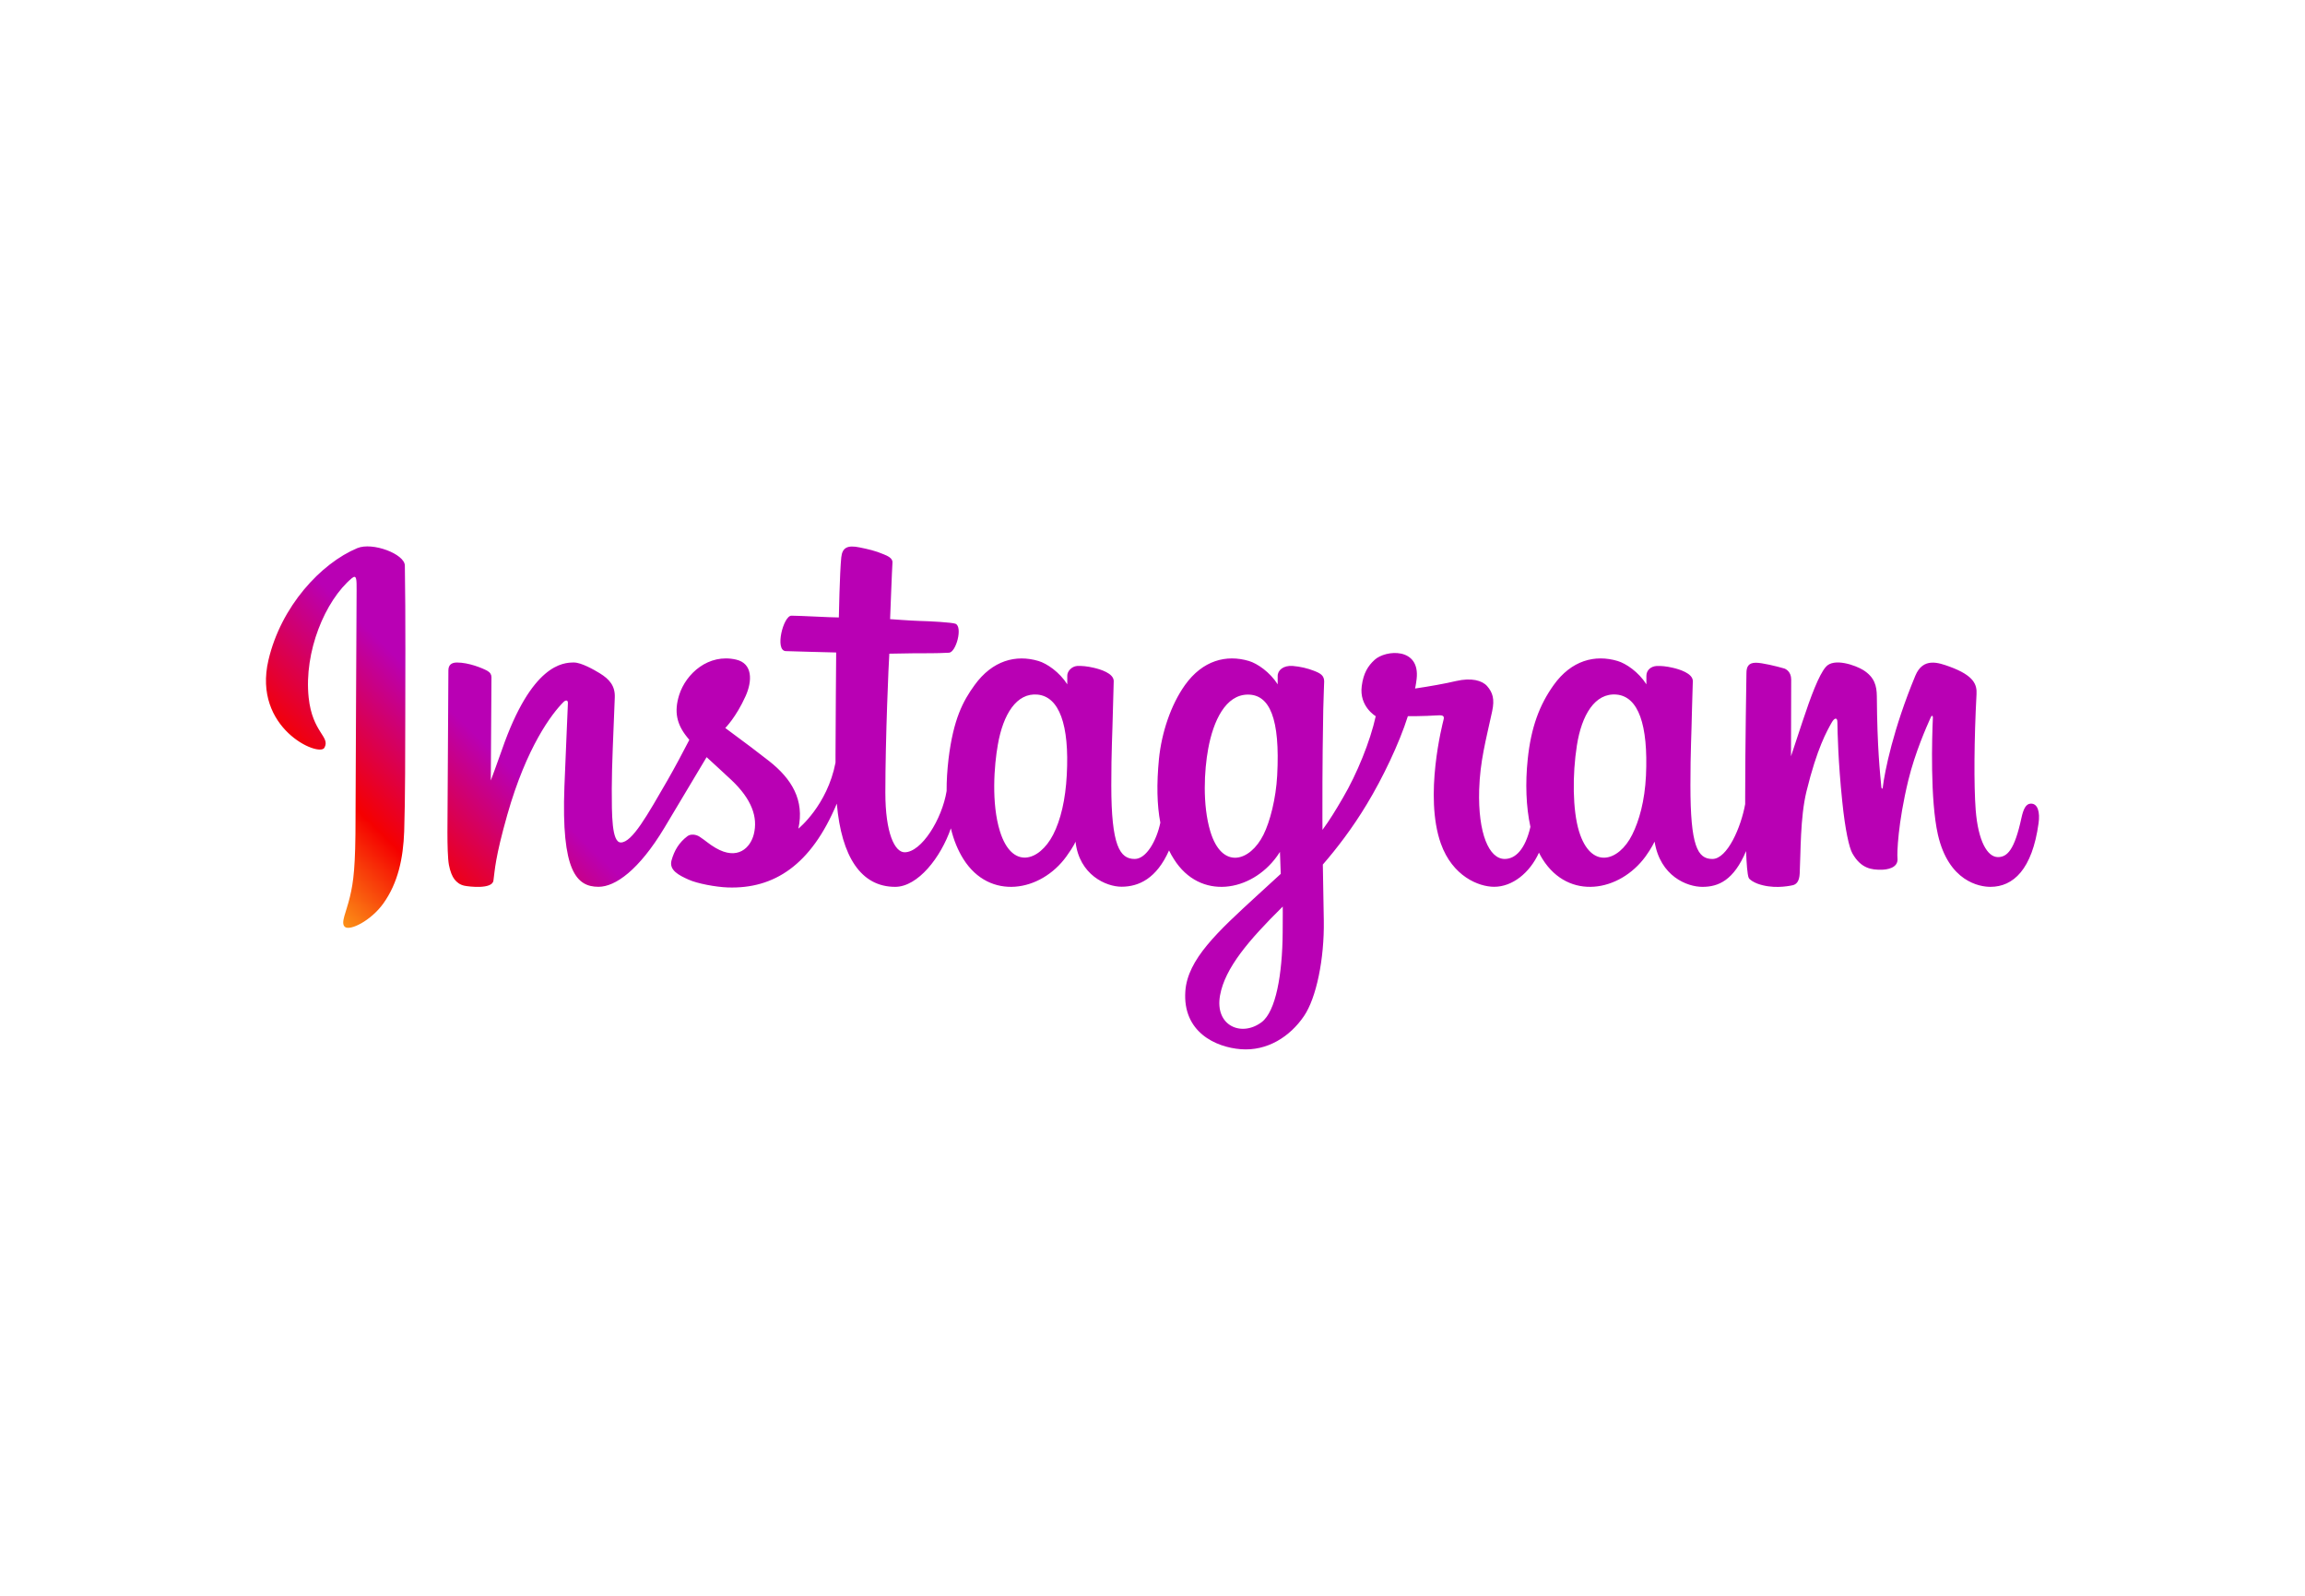 <svg xmlns="http://www.w3.org/2000/svg" xmlns:xlink="http://www.w3.org/1999/xlink" height="900" width="1300" viewBox="-27.751 -13.12 240.508 78.721"><defs><linearGradient id="a" y2=".423" x2=".189" y1=".358" x1="-.037"><stop offset="0%" stop-color="#FFD521"/><stop offset="5%" stop-color="#FFD521"/><stop offset="50.112%" stop-color="#F50000"/><stop offset="95%" stop-color="#B900B4"/><stop offset="95.008%" stop-color="#B900B4"/><stop offset="100%" stop-color="#B900B4"/></linearGradient><linearGradient gradientUnits="userSpaceOnUse" gradientTransform="scale(1.878 .533)" y2="41.784" x2="19.117" y1="35.328" x1="-3.162" id="b" xlink:href="#a"/></defs><path d="M10.453 52.328c-3.788-1.585-7.953-6.059-9.268-11.685C-.483 33.52 6.452 30.512 7.019 31.493c.667 1.164-1.247 1.555-1.637 5.248-.503 4.776 1.712 10.112 4.507 12.453.521.428.496-.176.496-1.289 0-2.008-.112-19.973-.112-23.724 0-5.077-.208-6.676-.592-8.255-.377-1.605-.988-2.688-.528-3.109.521-.465 2.736.643 4.02 2.435 1.536 2.147 2.077 4.727 2.177 7.527.113 3.372.107 8.733.113 11.785 0 2.807.044 11.012-.044 15.952-.025 1.208-3.385 2.473-4.965 1.812m174.644-26.655c-.541 0-.799-.567-1.007-1.517-.717-3.316-1.472-4.064-2.448-4.064-1.088 0-2.064 1.641-2.321 4.927-.195 2.58-.164 7.337.088 12.069.051.969-.215 1.931-2.82 2.881-1.125.403-2.756 1.007-3.567-.956-2.297-5.532-3.191-9.936-3.405-11.717-.005-.093-.119-.107-.139.107-.131 1.429-.433 4.028-.471 9.491-.013 1.056-.233 1.969-1.416 2.712-.761.477-3.077 1.333-3.915.32-.717-.831-1.553-3.059-2.428-5.701-.705-2.152-1.196-3.612-1.196-3.612s.005 5.803.019 8.005c0 .831-.567 1.107-.736 1.157-.775.227-2.304.597-2.945.597-.799 0-.988-.447-.988-1.095 0-.081-.132-7.632-.132-12.912v-.743c-.435-2.429-1.868-5.727-3.423-5.727-1.555 0-2.291 1.379-2.291 7.671 0 3.669.113 5.267.164 7.923.031 1.529.093 2.705.088 2.976-.013.812-1.429 1.228-2.084 1.379-.66.157-1.233.208-1.685.189-.629-.039-1.076-.453-1.076-1.033v-.88c-.812 1.283-2.128 2.177-3.008 2.435-2.353.699-4.815.076-6.671-2.516-1.472-2.065-2.36-4.399-2.705-7.753-.259-2.455-.176-4.94.283-7.041-.553-2.372-1.573-3.348-2.687-3.348-1.624 0-2.793 2.644-2.661 7.219.095 3.007.692 5.115 1.352 8.173.284 1.303.051 1.981-.521 2.643-.523.592-1.643.9-3.247.529-1.14-.271-2.781-.56-4.273-.781 0 0 .088.36.164.995.384 3.329-3.235 3.059-4.387 1.995-.692-.635-1.164-1.384-1.34-2.731-.283-2.14 1.46-3.147 1.46-3.147-.572-2.617-1.969-6.04-3.423-8.513-.775-1.328-1.367-2.304-2.133-3.348-.007.384-.007.775-.007 1.157-.013 5.507.056 9.841.088 11.403.032 1.529.095 2.675.095 2.945-.013.592-.359.824-1.089 1.101-.641.251-1.403.433-2.189.497-.988.075-1.592-.453-1.573-1.076V38.12c-.817 1.283-2.133 2.177-3.001 2.435-2.36.699-4.82.076-6.676-2.516-1.467-2.065-2.436-4.953-2.713-7.721-.251-2.593-.207-4.783.145-6.633-.377-1.849-1.453-3.788-2.673-3.788-1.555 0-2.443 1.379-2.443 7.671 0 3.669.113 5.267.171 7.923.031 1.529.088 2.705.081 2.976-.007.812-1.421 1.228-2.083 1.379-.685.163-1.284.213-1.737.189-.604-.051-1.025-.585-1.025-.995V38.12c-.817 1.283-2.133 2.177-3.008 2.435-2.353.699-4.795.063-6.664-2.516-1.22-1.681-2.208-3.549-2.717-7.691-.139-1.196-.208-2.315-.201-3.36-.485-2.969-2.631-6.393-4.38-6.393-1.032 0-2.013 1.989-2.013 6.236 0 5.651.352 13.705.415 14.485 0 0 2.215.039 2.649.044 1.101.007 2.108-.019 3.575.057.743.037 1.453 2.687.685 3.02-.34.145-2.781.277-3.751.296-.817.019-3.077.188-3.077.188s.203 5.343.247 5.903c.037.479-.567.717-.919.863-.851.364-1.612.535-2.505.717-1.252.257-1.812.005-1.919-1.044-.164-1.593-.252-6.263-.252-6.263-.919 0-4.033.184-4.947.184-.848 0-1.768-3.651-.591-3.695 1.353-.051 3.7-.101 5.26-.144 0 0-.069-8.188-.069-10.711v-.78c-.861-4.473-3.876-6.891-3.876-6.891.648 2.964-.673 5.185-3.064 7.06-.881.699-2.617 2.015-4.563 3.443 0 0 1.127 1.113 2.127 3.341.705 1.58.737 3.397-1 3.795-2.869.66-5.229-1.448-5.94-3.7-.541-1.737-.257-3.033.817-4.373l.245-.303c-.641-1.245-1.535-2.925-2.284-4.228-2.095-3.619-3.675-6.476-4.864-6.476-.956 0-.944 2.901-.944 5.62 0 2.341.176 5.871.315 9.52.044 1.203-.56 1.895-1.572 2.517-.617.377-1.927 1.12-2.688 1.12-1.132 0-4.417-.151-7.519-9.117-.391-1.133-1.159-3.191-1.159-3.191l.069 10.785c0 .252-.132.491-.44.661-.523.283-1.925.861-3.159.861-.599 0-.895-.277-.895-.824l-.1-16.864c0-1.284.031-2.781.157-3.436.125-.655.333-1.189.585-1.509.252-.309.547-.548 1.025-.655.447-.095 2.907-.403 3.033.535.157 1.127.163 2.34 1.453 6.889 2.013 7.073 4.632 10.521 5.865 11.749.22.213.465.227.452-.127-.056-1.553-.239-5.424-.364-8.715-.333-8.816 1.264-10.445 3.561-10.445 1.749 0 4.216 1.743 6.865 6.147 1.655 2.751 3.253 5.437 4.411 7.381.793-.741 1.699-1.541 2.599-2.397 2.096-1.981 2.781-3.869 2.323-5.657-.347-1.371-1.661-2.78-3.996-1.409-.68.397-.969.705-1.655 1.159-.365.245-.932.315-1.265.063-.881-.661-1.379-1.497-1.668-2.536-.271-1.013.743-1.541 1.793-2.007.9-.409 2.839-.768 4.077-.812 4.827-.164 8.691 2.328 11.377 8.747.485-5.544 2.529-8.684 6.085-8.684 2.384 0 4.769 3.077 5.815 6.104.295-1.233.741-2.303 1.315-3.216 2.744-4.341 8.067-3.411 10.735.277.831 1.145.957 1.555.957 1.555.389-3.481 3.196-4.707 4.801-4.707 1.805 0 3.656.855 4.957 3.788.157-.321.321-.624.511-.913 2.737-4.341 8.06-3.411 10.735.277.12.183.233.333.327.479l.083-2.291s-1.529-1.397-2.467-2.259c-4.121-3.783-7.256-6.652-7.488-9.987-.289-4.26 3.159-5.84 5.776-6.047 2.769-.221 5.148 1.308 6.607 3.46 1.284 1.888 2.128 5.947 2.065 9.961-.025 1.611-.064 3.649-.101 5.845 1.453 1.673 3.089 3.801 4.588 6.292 1.641 2.707 3.391 6.351 4.284 9.188 0 0 1.529-.013 3.153.088.523.032.673-.076.572-.453-.113-.459-2.051-7.941-.283-12.925 1.215-3.409 3.939-4.511 5.563-4.511 1.893 0 3.707 1.435 4.675 3.561.12-.233.24-.465.379-.68 2.737-4.341 8.041-3.404 10.735.277.611.836.951 1.555.951 1.555.579-3.607 3.385-4.72 4.989-4.72 1.68 0 3.265.685 4.556 3.732.051-1.341.132-2.436.271-2.781.081-.215.56-.479.9-.611 1.535-.567 3.096-.296 3.668-.176.403.081.717.396.756 1.227.112 2.177.043 5.833.704 8.557 1.113 4.556 2.145 6.324 2.636 7.199.272.492.585.573.592.057.019-1.051.076-4.135.509-8.288.309-3.045.731-4.851 1.057-5.424.919-1.629 2.064-1.705 2.989-1.705.592 0 1.825.164 1.717 1.203-.056.503.039 3.631 1.127 8.123.717 2.939 1.907 5.588 2.335 6.557.164.359.233.081.233.025-.095-2.02-.296-8.633.521-12.245 1.121-4.903 4.348-5.449 5.475-5.449 2.397 0 4.368 1.825 5.028 6.632.164 1.159-.076 2.052-.787 2.052m-100.612 2.969c-.132-2.541-.629-4.669-1.421-6.211-1.448-2.8-4.297-3.681-5.551.352-.912 2.913-.604 6.891-.22 9.037.553 3.184 1.957 5.436 4.147 5.229 2.24-.221 3.335-3.109 3.045-8.408m21.955-.037c-.125-2.397-.748-4.813-1.428-6.173-1.403-2.819-4.336-3.7-5.551.352-.829 2.776-.635 6.356-.22 8.609.536 2.932 1.825 5.657 4.148 5.657 2.259 0 3.372-2.48 3.051-8.445m.573-16.385c-.032-4.387-.717-8.225-2.191-9.345-2.101-1.585-4.927-.389-4.341 2.807.516 2.832 2.964 5.72 6.539 9.251 0 0 .012-.805-.007-2.712m37.907 16.36c-.127-2.637-.712-4.695-1.435-6.148-1.404-2.819-4.311-3.693-5.551.352-.673 2.209-.705 5.897-.22 8.973.491 3.135 1.869 5.5 4.147 5.293 2.252-.215 3.304-3.109 3.059-8.471" fill="url(#b)" transform="matrix(1 0 0 -1 -.927 52.51)"/></svg>